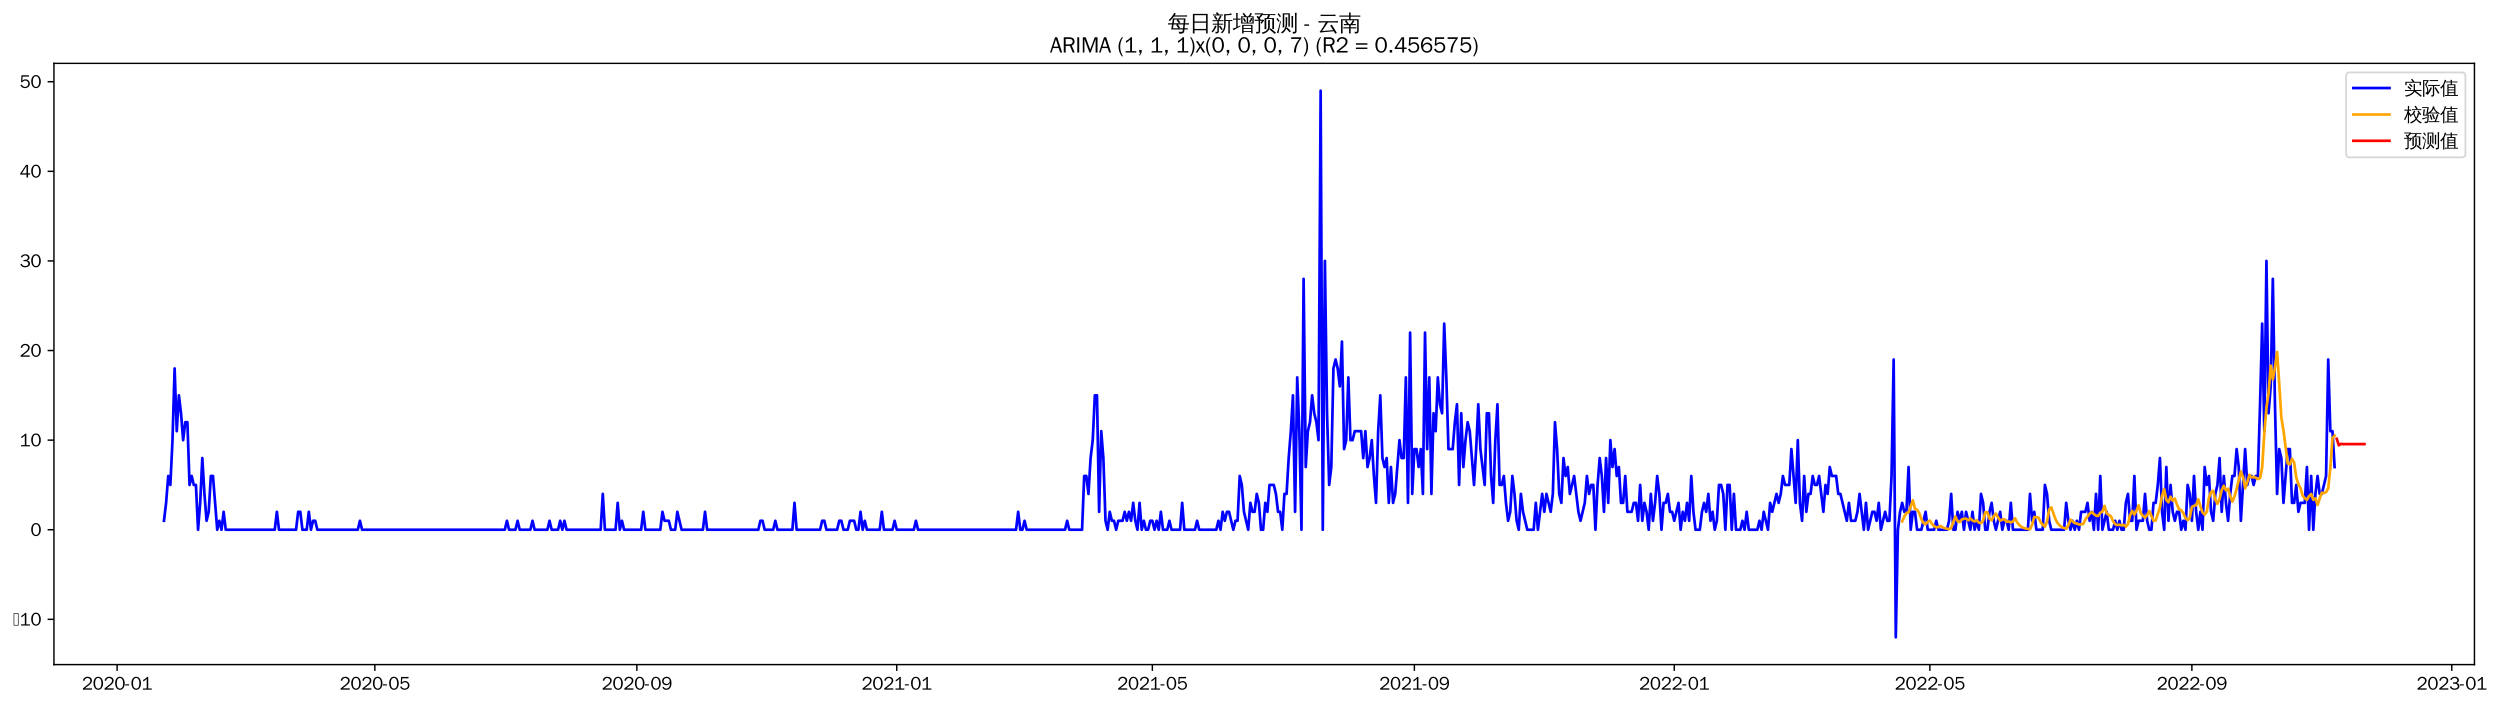 <?xml version="1.0" encoding="utf-8" standalone="no"?>
<!DOCTYPE svg PUBLIC "-//W3C//DTD SVG 1.1//EN"
  "http://www.w3.org/Graphics/SVG/1.1/DTD/svg11.dtd">
<svg xmlns:xlink="http://www.w3.org/1999/xlink" width="1383.185pt" height="390.418pt" viewBox="0 0 1383.185 390.418" xmlns="http://www.w3.org/2000/svg" version="1.1">
 <defs>
  <style type="text/css">*{stroke-linejoin: round; stroke-linecap: butt}</style>
 </defs>
 <g id="figure_1">
  <g id="patch_1">
   <path d="M 0 390.418 
L 1383.185 390.418 
L 1383.185 -0 
L 0 -0 
z
" style="fill: #ffffff"/>
  </g>
  <g id="axes_1">
   <g id="patch_2">
    <path d="M 29.847 367.701 
L 1369.047 367.701 
L 1369.047 35.061 
L 29.847 35.061 
z
" style="fill: #ffffff"/>
   </g>
   <g id="matplotlib.axis_1">
    <g id="xtick_1">
     <g id="line2d_1">
      <defs>
       <path id="m10b91135f5" d="M 0 0 
L 0 3.5 
" style="stroke: #000000; stroke-width: 0.8"/>
      </defs>
      <g>
       <use xlink:href="#m10b91135f5" x="64.791" y="367.701" style="stroke: #000000; stroke-width: 0.8"/>
      </g>
     </g>
     <g id="text_1">
      <!-- 2020-01 -->
      <g transform="translate(45.301 381.557)scale(0.1 -0.1)">
       <defs>
        <path id="WenQuanYiZenHei-32" d="M 3488 0 
L 369 0 
L 369 456 
L 2150 1850 
Q 2931 2463 2931 3144 
Q 2931 3619 2488 3863 
Q 2231 4013 1931 4013 
Q 1425 4013 1113 3619 
Q 894 3356 881 3013 
L 369 3169 
Q 531 3981 1213 4300 
Q 1544 4456 1950 4456 
Q 2631 4456 3088 4044 
L 3225 3888 
L 3350 3706 
Q 3481 3444 3481 3144 
Q 3481 2313 2519 1569 
L 1069 456 
L 3488 456 
L 3488 0 
z
" transform="scale(0.016)"/>
        <path id="WenQuanYiZenHei-30" d="M 3581 2175 
Q 3581 1288 3169 638 
Q 2713 -63 1938 -63 
Q 1025 -63 563 831 
Q 256 1425 256 2188 
Q 256 3188 700 3819 
Q 1138 4456 1888 4456 
Q 2863 4456 3306 3500 
Q 3581 2925 3581 2175 
z
M 3019 2100 
Q 3019 3356 2500 3806 
L 2350 3919 
Q 2144 4031 1888 4031 
Q 1100 4031 888 2956 
Q 819 2625 819 2225 
Q 819 1013 1338 569 
Q 1588 356 1938 356 
Q 2675 356 2925 1294 
Q 3019 1663 3019 2100 
z
" transform="scale(0.016)"/>
        <path id="WenQuanYiZenHei-2d" d="M 1363 1444 
L 0 1444 
L 0 1844 
L 1363 1844 
L 1363 1444 
z
" transform="scale(0.016)"/>
        <path id="WenQuanYiZenHei-31" d="M 3556 0 
L 488 0 
L 488 406 
L 1800 406 
L 1800 3725 
Q 1231 3125 588 2788 
L 588 3338 
Q 1456 3781 1931 4388 
L 2331 4388 
L 2331 406 
L 3556 406 
L 3556 0 
z
" transform="scale(0.016)"/>
       </defs>
       <use xlink:href="#WenQuanYiZenHei-32"/>
       <use xlink:href="#WenQuanYiZenHei-30" x="59.961"/>
       <use xlink:href="#WenQuanYiZenHei-32" x="119.922"/>
       <use xlink:href="#WenQuanYiZenHei-30" x="179.883"/>
       <use xlink:href="#WenQuanYiZenHei-2d" x="239.844"/>
       <use xlink:href="#WenQuanYiZenHei-30" x="269.824"/>
       <use xlink:href="#WenQuanYiZenHei-31" x="329.785"/>
      </g>
     </g>
    </g>
    <g id="xtick_2">
     <g id="line2d_2">
      <g>
       <use xlink:href="#m10b91135f5" x="207.397" y="367.701" style="stroke: #000000; stroke-width: 0.8"/>
      </g>
     </g>
     <g id="text_2">
      <!-- 2020-05 -->
      <g transform="translate(187.907 381.557)scale(0.1 -0.1)">
       <defs>
        <path id="WenQuanYiZenHei-35" d="M 3531 1488 
Q 3531 688 2913 250 
Q 2456 -63 1844 -63 
Q 1175 -63 706 350 
Q 413 613 306 975 
L 781 1131 
Q 1000 538 1569 406 
Q 1706 369 1856 369 
Q 2550 369 2850 869 
Q 3000 1131 3000 1494 
Q 3000 2056 2581 2356 
Q 2319 2538 1969 2538 
Q 1400 2538 1031 2075 
Q 981 2013 938 1938 
L 500 2031 
L 644 4388 
L 3244 4388 
L 3200 3919 
L 1044 3919 
L 950 2500 
Q 1431 2975 2006 2975 
Q 2713 2975 3163 2475 
Q 3531 2063 3531 1488 
z
" transform="scale(0.016)"/>
       </defs>
       <use xlink:href="#WenQuanYiZenHei-32"/>
       <use xlink:href="#WenQuanYiZenHei-30" x="59.961"/>
       <use xlink:href="#WenQuanYiZenHei-32" x="119.922"/>
       <use xlink:href="#WenQuanYiZenHei-30" x="179.883"/>
       <use xlink:href="#WenQuanYiZenHei-2d" x="239.844"/>
       <use xlink:href="#WenQuanYiZenHei-30" x="269.824"/>
       <use xlink:href="#WenQuanYiZenHei-35" x="329.785"/>
      </g>
     </g>
    </g>
    <g id="xtick_3">
     <g id="line2d_3">
      <g>
       <use xlink:href="#m10b91135f5" x="352.36" y="367.701" style="stroke: #000000; stroke-width: 0.8"/>
      </g>
     </g>
     <g id="text_3">
      <!-- 2020-09 -->
      <g transform="translate(332.871 381.557)scale(0.1 -0.1)">
       <defs>
        <path id="WenQuanYiZenHei-39" d="M 3544 2300 
Q 3544 1163 3019 513 
Q 2563 -63 1775 -63 
Q 956 -63 563 488 
Q 463 631 394 813 
L 838 975 
Q 1025 494 1550 388 
Q 1656 369 1775 369 
Q 2594 369 2900 1325 
Q 3044 1769 3038 2313 
L 3025 2313 
Q 2675 1638 1944 1544 
Q 1844 1531 1744 1531 
Q 1050 1531 625 2031 
Q 294 2419 294 2963 
Q 294 3656 813 4094 
Q 1238 4456 1819 4456 
Q 2988 4456 3381 3363 
Q 3544 2900 3544 2300 
z
M 2925 2994 
Q 2925 3563 2469 3844 
Q 2206 4006 1863 4006 
Q 1275 4006 988 3563 
Q 844 3344 825 3056 
Q 819 3006 819 2956 
Q 819 2413 1269 2131 
Q 1538 1963 1875 1963 
Q 2363 1963 2681 2350 
Q 2925 2638 2925 2994 
z
" transform="scale(0.016)"/>
       </defs>
       <use xlink:href="#WenQuanYiZenHei-32"/>
       <use xlink:href="#WenQuanYiZenHei-30" x="59.961"/>
       <use xlink:href="#WenQuanYiZenHei-32" x="119.922"/>
       <use xlink:href="#WenQuanYiZenHei-30" x="179.883"/>
       <use xlink:href="#WenQuanYiZenHei-2d" x="239.844"/>
       <use xlink:href="#WenQuanYiZenHei-30" x="269.824"/>
       <use xlink:href="#WenQuanYiZenHei-39" x="329.785"/>
      </g>
     </g>
    </g>
    <g id="xtick_4">
     <g id="line2d_4">
      <g>
       <use xlink:href="#m10b91135f5" x="496.145" y="367.701" style="stroke: #000000; stroke-width: 0.8"/>
      </g>
     </g>
     <g id="text_4">
      <!-- 2021-01 -->
      <g transform="translate(476.655 381.557)scale(0.1 -0.1)">
       <use xlink:href="#WenQuanYiZenHei-32"/>
       <use xlink:href="#WenQuanYiZenHei-30" x="59.961"/>
       <use xlink:href="#WenQuanYiZenHei-32" x="119.922"/>
       <use xlink:href="#WenQuanYiZenHei-31" x="179.883"/>
       <use xlink:href="#WenQuanYiZenHei-2d" x="239.844"/>
       <use xlink:href="#WenQuanYiZenHei-30" x="269.824"/>
       <use xlink:href="#WenQuanYiZenHei-31" x="329.785"/>
      </g>
     </g>
    </g>
    <g id="xtick_5">
     <g id="line2d_5">
      <g>
       <use xlink:href="#m10b91135f5" x="637.572" y="367.701" style="stroke: #000000; stroke-width: 0.8"/>
      </g>
     </g>
     <g id="text_5">
      <!-- 2021-05 -->
      <g transform="translate(618.083 381.557)scale(0.1 -0.1)">
       <use xlink:href="#WenQuanYiZenHei-32"/>
       <use xlink:href="#WenQuanYiZenHei-30" x="59.961"/>
       <use xlink:href="#WenQuanYiZenHei-32" x="119.922"/>
       <use xlink:href="#WenQuanYiZenHei-31" x="179.883"/>
       <use xlink:href="#WenQuanYiZenHei-2d" x="239.844"/>
       <use xlink:href="#WenQuanYiZenHei-30" x="269.824"/>
       <use xlink:href="#WenQuanYiZenHei-35" x="329.785"/>
      </g>
     </g>
    </g>
    <g id="xtick_6">
     <g id="line2d_6">
      <g>
       <use xlink:href="#m10b91135f5" x="782.535" y="367.701" style="stroke: #000000; stroke-width: 0.8"/>
      </g>
     </g>
     <g id="text_6">
      <!-- 2021-09 -->
      <g transform="translate(763.046 381.557)scale(0.1 -0.1)">
       <use xlink:href="#WenQuanYiZenHei-32"/>
       <use xlink:href="#WenQuanYiZenHei-30" x="59.961"/>
       <use xlink:href="#WenQuanYiZenHei-32" x="119.922"/>
       <use xlink:href="#WenQuanYiZenHei-31" x="179.883"/>
       <use xlink:href="#WenQuanYiZenHei-2d" x="239.844"/>
       <use xlink:href="#WenQuanYiZenHei-30" x="269.824"/>
       <use xlink:href="#WenQuanYiZenHei-39" x="329.785"/>
      </g>
     </g>
    </g>
    <g id="xtick_7">
     <g id="line2d_7">
      <g>
       <use xlink:href="#m10b91135f5" x="926.32" y="367.701" style="stroke: #000000; stroke-width: 0.8"/>
      </g>
     </g>
     <g id="text_7">
      <!-- 2022-01 -->
      <g transform="translate(906.83 381.557)scale(0.1 -0.1)">
       <use xlink:href="#WenQuanYiZenHei-32"/>
       <use xlink:href="#WenQuanYiZenHei-30" x="59.961"/>
       <use xlink:href="#WenQuanYiZenHei-32" x="119.922"/>
       <use xlink:href="#WenQuanYiZenHei-32" x="179.883"/>
       <use xlink:href="#WenQuanYiZenHei-2d" x="239.844"/>
       <use xlink:href="#WenQuanYiZenHei-30" x="269.824"/>
       <use xlink:href="#WenQuanYiZenHei-31" x="329.785"/>
      </g>
     </g>
    </g>
    <g id="xtick_8">
     <g id="line2d_8">
      <g>
       <use xlink:href="#m10b91135f5" x="1067.747" y="367.701" style="stroke: #000000; stroke-width: 0.8"/>
      </g>
     </g>
     <g id="text_8">
      <!-- 2022-05 -->
      <g transform="translate(1048.258 381.557)scale(0.1 -0.1)">
       <use xlink:href="#WenQuanYiZenHei-32"/>
       <use xlink:href="#WenQuanYiZenHei-30" x="59.961"/>
       <use xlink:href="#WenQuanYiZenHei-32" x="119.922"/>
       <use xlink:href="#WenQuanYiZenHei-32" x="179.883"/>
       <use xlink:href="#WenQuanYiZenHei-2d" x="239.844"/>
       <use xlink:href="#WenQuanYiZenHei-30" x="269.824"/>
       <use xlink:href="#WenQuanYiZenHei-35" x="329.785"/>
      </g>
     </g>
    </g>
    <g id="xtick_9">
     <g id="line2d_9">
      <g>
       <use xlink:href="#m10b91135f5" x="1212.711" y="367.701" style="stroke: #000000; stroke-width: 0.8"/>
      </g>
     </g>
     <g id="text_9">
      <!-- 2022-09 -->
      <g transform="translate(1193.221 381.557)scale(0.1 -0.1)">
       <use xlink:href="#WenQuanYiZenHei-32"/>
       <use xlink:href="#WenQuanYiZenHei-30" x="59.961"/>
       <use xlink:href="#WenQuanYiZenHei-32" x="119.922"/>
       <use xlink:href="#WenQuanYiZenHei-32" x="179.883"/>
       <use xlink:href="#WenQuanYiZenHei-2d" x="239.844"/>
       <use xlink:href="#WenQuanYiZenHei-30" x="269.824"/>
       <use xlink:href="#WenQuanYiZenHei-39" x="329.785"/>
      </g>
     </g>
    </g>
    <g id="xtick_10">
     <g id="line2d_10">
      <g>
       <use xlink:href="#m10b91135f5" x="1356.495" y="367.701" style="stroke: #000000; stroke-width: 0.8"/>
      </g>
     </g>
     <g id="text_10">
      <!-- 2023-01 -->
      <g transform="translate(1337.005 381.557)scale(0.1 -0.1)">
       <defs>
        <path id="WenQuanYiZenHei-33" d="M 3588 1231 
Q 3588 494 2875 144 
Q 2450 -63 1925 -63 
Q 1044 -63 556 488 
Q 356 706 256 1000 
L 769 1169 
Q 994 375 1913 375 
Q 2631 375 2900 788 
Q 3019 975 3019 1231 
Q 3019 1638 2638 1881 
Q 2325 2081 1613 2069 
L 1338 2069 
L 1338 2494 
Q 1969 2494 2094 2506 
Q 2325 2544 2463 2613 
Q 2763 2756 2844 3100 
Q 2863 3169 2863 3244 
Q 2863 3744 2381 3944 
L 2163 4006 
Q 2056 4025 1931 4025 
Q 1388 4025 1075 3631 
Q 969 3488 906 3313 
L 419 3456 
Q 675 4150 1400 4369 
Q 1669 4456 1975 4456 
Q 2694 4456 3106 4050 
Q 3419 3744 3419 3275 
Q 3419 2813 3025 2513 
Q 2825 2356 2575 2319 
L 2575 2306 
Q 3181 2213 3450 1769 
Q 3588 1525 3588 1231 
z
" transform="scale(0.016)"/>
       </defs>
       <use xlink:href="#WenQuanYiZenHei-32"/>
       <use xlink:href="#WenQuanYiZenHei-30" x="59.961"/>
       <use xlink:href="#WenQuanYiZenHei-32" x="119.922"/>
       <use xlink:href="#WenQuanYiZenHei-33" x="179.883"/>
       <use xlink:href="#WenQuanYiZenHei-2d" x="239.844"/>
       <use xlink:href="#WenQuanYiZenHei-30" x="269.824"/>
       <use xlink:href="#WenQuanYiZenHei-31" x="329.785"/>
      </g>
     </g>
    </g>
   </g>
   <g id="matplotlib.axis_2">
    <g id="ytick_1">
     <g id="line2d_11">
      <defs>
       <path id="m397a8a6b66" d="M 0 0 
L -3.5 0 
" style="stroke: #000000; stroke-width: 0.8"/>
      </defs>
      <g>
       <use xlink:href="#m397a8a6b66" x="29.847" y="342.666" style="stroke: #000000; stroke-width: 0.8"/>
      </g>
     </g>
     <g id="text_11">
      <!-- −10 -->
      <g transform="translate(7.2 346.094)scale(0.1 -0.1)">
       <defs>
        <path id="WenQuanYiZenHei-2212" d="M 213 0 
L 213 4263 
L 1913 4263 
L 1913 0 
L 213 0 
z
M 425 213 
L 1700 213 
L 1700 4050 
L 425 4050 
L 425 213 
z
" transform="scale(0.016)"/>
       </defs>
       <use xlink:href="#WenQuanYiZenHei-2212"/>
       <use xlink:href="#WenQuanYiZenHei-31" x="36.523"/>
       <use xlink:href="#WenQuanYiZenHei-30" x="96.484"/>
      </g>
     </g>
    </g>
    <g id="ytick_2">
     <g id="line2d_12">
      <g>
       <use xlink:href="#m397a8a6b66" x="29.847" y="293.092" style="stroke: #000000; stroke-width: 0.8"/>
      </g>
     </g>
     <g id="text_12">
      <!-- 0 -->
      <g transform="translate(16.85 296.521)scale(0.1 -0.1)">
       <use xlink:href="#WenQuanYiZenHei-30"/>
      </g>
     </g>
    </g>
    <g id="ytick_3">
     <g id="line2d_13">
      <g>
       <use xlink:href="#m397a8a6b66" x="29.847" y="243.519" style="stroke: #000000; stroke-width: 0.8"/>
      </g>
     </g>
     <g id="text_13">
      <!-- 10 -->
      <g transform="translate(10.853 246.947)scale(0.1 -0.1)">
       <use xlink:href="#WenQuanYiZenHei-31"/>
       <use xlink:href="#WenQuanYiZenHei-30" x="59.961"/>
      </g>
     </g>
    </g>
    <g id="ytick_4">
     <g id="line2d_14">
      <g>
       <use xlink:href="#m397a8a6b66" x="29.847" y="193.945" style="stroke: #000000; stroke-width: 0.8"/>
      </g>
     </g>
     <g id="text_14">
      <!-- 20 -->
      <g transform="translate(10.853 197.373)scale(0.1 -0.1)">
       <use xlink:href="#WenQuanYiZenHei-32"/>
       <use xlink:href="#WenQuanYiZenHei-30" x="59.961"/>
      </g>
     </g>
    </g>
    <g id="ytick_5">
     <g id="line2d_15">
      <g>
       <use xlink:href="#m397a8a6b66" x="29.847" y="144.371" style="stroke: #000000; stroke-width: 0.8"/>
      </g>
     </g>
     <g id="text_15">
      <!-- 30 -->
      <g transform="translate(10.853 147.799)scale(0.1 -0.1)">
       <use xlink:href="#WenQuanYiZenHei-33"/>
       <use xlink:href="#WenQuanYiZenHei-30" x="59.961"/>
      </g>
     </g>
    </g>
    <g id="ytick_6">
     <g id="line2d_16">
      <g>
       <use xlink:href="#m397a8a6b66" x="29.847" y="94.797" style="stroke: #000000; stroke-width: 0.8"/>
      </g>
     </g>
     <g id="text_16">
      <!-- 40 -->
      <g transform="translate(10.853 98.226)scale(0.1 -0.1)">
       <defs>
        <path id="WenQuanYiZenHei-34" d="M 3631 1025 
L 2913 1025 
L 2913 0 
L 2381 0 
L 2381 1025 
L 219 1025 
L 219 1388 
L 2225 4388 
L 2913 4388 
L 2913 1444 
L 3631 1444 
L 3631 1025 
z
M 2381 1444 
L 2381 3963 
L 788 1444 
L 2381 1444 
z
" transform="scale(0.016)"/>
       </defs>
       <use xlink:href="#WenQuanYiZenHei-34"/>
       <use xlink:href="#WenQuanYiZenHei-30" x="59.961"/>
      </g>
     </g>
    </g>
    <g id="ytick_7">
     <g id="line2d_17">
      <g>
       <use xlink:href="#m397a8a6b66" x="29.847" y="45.224" style="stroke: #000000; stroke-width: 0.8"/>
      </g>
     </g>
     <g id="text_17">
      <!-- 50 -->
      <g transform="translate(10.853 48.652)scale(0.1 -0.1)">
       <use xlink:href="#WenQuanYiZenHei-35"/>
       <use xlink:href="#WenQuanYiZenHei-30" x="59.961"/>
      </g>
     </g>
    </g>
   </g>
   <g id="line2d_18">
    <path d="M 90.72 288.135 
L 91.898 278.22 
L 93.077 263.348 
L 94.255 268.306 
L 95.434 243.519 
L 96.612 203.86 
L 97.791 238.561 
L 98.97 218.732 
L 100.148 228.647 
L 101.327 243.519 
L 102.505 233.604 
L 103.684 233.604 
L 104.862 268.306 
L 106.041 263.348 
L 107.219 268.306 
L 108.398 268.306 
L 109.577 293.092 
L 110.755 278.22 
L 111.934 253.433 
L 113.112 273.263 
L 114.291 288.135 
L 115.469 283.178 
L 116.648 263.348 
L 117.827 263.348 
L 120.184 293.092 
L 121.362 288.135 
L 122.541 293.092 
L 123.719 283.178 
L 124.898 293.092 
L 152.005 293.092 
L 153.183 283.178 
L 154.362 293.092 
L 163.79 293.092 
L 164.969 283.178 
L 166.148 283.178 
L 167.326 293.092 
L 169.683 293.092 
L 170.862 283.178 
L 172.04 293.092 
L 173.219 288.135 
L 174.398 288.135 
L 175.576 293.092 
L 197.969 293.092 
L 199.147 288.135 
L 200.326 293.092 
L 279.29 293.092 
L 280.468 288.135 
L 281.647 293.092 
L 285.182 293.092 
L 286.361 288.135 
L 287.539 293.092 
L 293.432 293.092 
L 294.611 288.135 
L 295.789 293.092 
L 302.861 293.092 
L 304.039 288.135 
L 305.218 293.092 
L 308.754 293.092 
L 309.932 288.135 
L 311.111 293.092 
L 312.289 288.135 
L 313.468 293.092 
L 332.325 293.092 
L 333.503 273.263 
L 334.682 293.092 
L 340.575 293.092 
L 341.753 278.22 
L 342.932 293.092 
L 344.11 288.135 
L 345.289 293.092 
L 354.717 293.092 
L 355.896 283.178 
L 357.075 293.092 
L 365.325 293.092 
L 366.503 283.178 
L 367.682 288.135 
L 370.039 288.135 
L 371.217 293.092 
L 373.574 293.092 
L 374.753 283.178 
L 377.11 293.092 
L 388.896 293.092 
L 390.074 283.178 
L 391.253 293.092 
L 419.538 293.092 
L 420.717 288.135 
L 421.896 288.135 
L 423.074 293.092 
L 427.788 293.092 
L 428.967 288.135 
L 430.145 293.092 
L 438.395 293.092 
L 439.574 278.22 
L 440.753 293.092 
L 453.717 293.092 
L 454.895 288.135 
L 456.074 288.135 
L 457.252 293.092 
L 463.145 293.092 
L 464.324 288.135 
L 465.502 288.135 
L 466.681 293.092 
L 469.038 293.092 
L 470.217 288.135 
L 472.574 288.135 
L 473.752 293.092 
L 474.931 293.092 
L 476.109 283.178 
L 477.288 293.092 
L 478.466 288.135 
L 479.645 293.092 
L 486.716 293.092 
L 487.895 283.178 
L 489.074 293.092 
L 493.788 293.092 
L 494.966 288.135 
L 496.145 293.092 
L 505.573 293.092 
L 506.752 288.135 
L 507.931 293.092 
L 562.144 293.092 
L 563.323 283.178 
L 564.502 293.092 
L 565.68 293.092 
L 566.859 288.135 
L 568.037 293.092 
L 589.251 293.092 
L 590.43 288.135 
L 591.608 293.092 
L 598.68 293.092 
L 599.858 263.348 
L 601.037 263.348 
L 602.216 273.263 
L 603.394 253.433 
L 604.573 243.519 
L 605.751 218.732 
L 606.93 218.732 
L 608.108 283.178 
L 609.287 238.561 
L 610.465 253.433 
L 611.644 288.135 
L 612.823 293.092 
L 614.001 283.178 
L 615.18 288.135 
L 616.358 288.135 
L 617.537 293.092 
L 618.715 288.135 
L 621.073 288.135 
L 622.251 283.178 
L 623.43 288.135 
L 624.608 283.178 
L 625.787 288.135 
L 626.965 278.22 
L 628.144 288.135 
L 629.322 293.092 
L 630.501 278.22 
L 631.68 293.092 
L 632.858 288.135 
L 634.037 293.092 
L 635.215 293.092 
L 636.394 288.135 
L 637.572 288.135 
L 638.751 293.092 
L 639.929 288.135 
L 641.108 293.092 
L 642.287 283.178 
L 643.465 293.092 
L 645.822 293.092 
L 647.001 288.135 
L 648.179 293.092 
L 652.894 293.092 
L 654.072 278.22 
L 655.251 293.092 
L 661.144 293.092 
L 662.322 288.135 
L 663.501 293.092 
L 672.929 293.092 
L 674.108 288.135 
L 675.286 293.092 
L 676.465 283.178 
L 677.643 288.135 
L 678.822 283.178 
L 680.001 283.178 
L 682.358 293.092 
L 683.536 288.135 
L 684.715 288.135 
L 685.893 263.348 
L 687.072 268.306 
L 688.251 283.178 
L 690.608 293.092 
L 691.786 278.22 
L 692.965 283.178 
L 694.143 283.178 
L 695.322 273.263 
L 696.5 278.22 
L 697.679 293.092 
L 698.858 293.092 
L 700.036 278.22 
L 701.215 283.178 
L 702.393 268.306 
L 704.75 268.306 
L 705.929 273.263 
L 707.108 283.178 
L 708.286 283.178 
L 709.465 293.092 
L 710.643 273.263 
L 711.822 273.263 
L 713 253.433 
L 714.179 238.561 
L 715.357 218.732 
L 716.536 283.178 
L 717.715 208.817 
L 718.893 238.561 
L 720.072 293.092 
L 721.25 154.286 
L 722.429 258.391 
L 723.607 238.561 
L 724.786 233.604 
L 725.965 218.732 
L 727.143 228.647 
L 728.322 233.604 
L 729.5 243.519 
L 730.679 50.181 
L 731.857 293.092 
L 733.036 144.371 
L 734.214 228.647 
L 735.393 268.306 
L 736.572 258.391 
L 737.75 203.86 
L 738.929 198.902 
L 740.107 203.86 
L 741.286 213.774 
L 742.464 188.988 
L 743.643 248.476 
L 744.822 243.519 
L 746 208.817 
L 747.179 243.519 
L 748.357 243.519 
L 749.536 238.561 
L 753.071 238.561 
L 754.25 253.433 
L 755.429 238.561 
L 756.607 258.391 
L 757.786 253.433 
L 758.964 243.519 
L 760.143 263.348 
L 761.321 278.22 
L 762.5 238.561 
L 763.679 218.732 
L 764.857 253.433 
L 766.036 258.391 
L 767.214 253.433 
L 768.393 278.22 
L 769.571 258.391 
L 770.75 278.22 
L 771.928 273.263 
L 774.286 243.519 
L 775.464 253.433 
L 776.643 253.433 
L 777.821 208.817 
L 779 278.22 
L 780.178 184.03 
L 781.357 273.263 
L 782.535 248.476 
L 783.714 248.476 
L 784.893 258.391 
L 786.071 248.476 
L 787.25 273.263 
L 788.428 184.03 
L 789.607 248.476 
L 790.785 208.817 
L 791.964 273.263 
L 793.143 228.647 
L 794.321 238.561 
L 795.5 208.817 
L 796.678 223.689 
L 797.857 228.647 
L 799.035 179.073 
L 800.214 208.817 
L 801.392 248.476 
L 803.75 248.476 
L 804.928 233.604 
L 806.107 223.689 
L 807.285 268.306 
L 808.464 228.647 
L 809.642 258.391 
L 810.821 243.519 
L 812 233.604 
L 813.178 238.561 
L 815.535 268.306 
L 816.714 248.476 
L 817.892 223.689 
L 819.071 248.476 
L 821.428 268.306 
L 822.607 228.647 
L 823.785 228.647 
L 824.964 263.348 
L 826.142 278.22 
L 827.321 243.519 
L 828.499 223.689 
L 829.678 268.306 
L 830.857 268.306 
L 832.035 263.348 
L 833.214 278.22 
L 834.392 288.135 
L 835.571 283.178 
L 836.749 263.348 
L 837.928 273.263 
L 839.106 288.135 
L 840.285 293.092 
L 841.464 273.263 
L 842.642 283.178 
L 844.999 293.092 
L 848.535 293.092 
L 849.714 278.22 
L 850.892 293.092 
L 853.249 273.263 
L 854.428 283.178 
L 855.606 273.263 
L 857.963 283.178 
L 859.142 273.263 
L 860.321 233.604 
L 861.499 248.476 
L 862.678 273.263 
L 863.856 278.22 
L 865.035 253.433 
L 866.213 263.348 
L 867.392 258.391 
L 868.571 273.263 
L 870.928 263.348 
L 873.285 283.178 
L 874.463 288.135 
L 876.82 278.22 
L 877.999 263.348 
L 879.178 273.263 
L 880.356 268.306 
L 881.535 268.306 
L 882.713 293.092 
L 883.892 268.306 
L 885.07 253.433 
L 886.249 263.348 
L 887.428 283.178 
L 888.606 253.433 
L 889.785 278.22 
L 890.963 243.519 
L 892.142 258.391 
L 893.32 248.476 
L 894.499 263.348 
L 895.677 258.391 
L 896.856 278.22 
L 898.035 278.22 
L 899.213 263.348 
L 900.392 283.178 
L 902.749 283.178 
L 903.927 278.22 
L 905.106 278.22 
L 906.285 288.135 
L 907.463 268.306 
L 908.642 288.135 
L 909.82 278.22 
L 910.999 283.178 
L 912.177 293.092 
L 913.356 273.263 
L 914.534 288.135 
L 915.713 278.22 
L 916.892 263.348 
L 918.07 273.263 
L 919.249 293.092 
L 920.427 278.22 
L 921.606 278.22 
L 922.784 273.263 
L 923.963 283.178 
L 925.141 283.178 
L 926.32 288.135 
L 928.677 278.22 
L 929.856 293.092 
L 931.034 283.178 
L 932.213 288.135 
L 933.391 278.22 
L 934.57 288.135 
L 935.749 263.348 
L 936.927 283.178 
L 938.106 293.092 
L 940.463 293.092 
L 941.641 283.178 
L 942.82 278.22 
L 943.998 283.178 
L 945.177 273.263 
L 946.356 288.135 
L 947.534 283.178 
L 948.713 293.092 
L 949.891 288.135 
L 951.07 268.306 
L 952.248 268.306 
L 953.427 273.263 
L 954.606 293.092 
L 955.784 268.306 
L 956.963 268.306 
L 958.141 293.092 
L 959.32 273.263 
L 960.498 293.092 
L 962.855 293.092 
L 964.034 288.135 
L 965.213 293.092 
L 966.391 283.178 
L 967.57 293.092 
L 972.284 293.092 
L 973.463 288.135 
L 974.641 293.092 
L 975.82 283.178 
L 978.177 293.092 
L 979.355 278.22 
L 980.534 283.178 
L 982.891 273.263 
L 984.07 278.22 
L 985.248 273.263 
L 986.427 263.348 
L 987.605 268.306 
L 989.962 268.306 
L 991.141 248.476 
L 993.498 278.22 
L 994.677 243.519 
L 995.855 278.22 
L 997.034 288.135 
L 998.212 263.348 
L 999.391 283.178 
L 1000.569 273.263 
L 1001.748 273.263 
L 1002.927 263.348 
L 1004.105 268.306 
L 1005.284 268.306 
L 1006.462 263.348 
L 1008.819 283.178 
L 1009.998 268.306 
L 1011.177 273.263 
L 1012.355 258.391 
L 1013.534 263.348 
L 1015.891 263.348 
L 1017.069 273.263 
L 1018.248 273.263 
L 1021.784 288.135 
L 1022.962 278.22 
L 1024.141 288.135 
L 1026.498 288.135 
L 1027.676 283.178 
L 1028.855 273.263 
L 1031.212 293.092 
L 1032.391 278.22 
L 1033.569 293.092 
L 1035.926 283.178 
L 1037.105 283.178 
L 1038.283 288.135 
L 1039.462 278.22 
L 1040.641 293.092 
L 1042.998 283.178 
L 1044.176 288.135 
L 1045.355 288.135 
L 1046.533 263.348 
L 1047.712 198.902 
L 1048.891 352.581 
L 1050.069 293.092 
L 1051.248 283.178 
L 1052.426 278.22 
L 1053.605 283.178 
L 1054.783 283.178 
L 1055.962 258.391 
L 1057.14 293.092 
L 1058.319 283.178 
L 1059.498 283.178 
L 1060.676 293.092 
L 1063.033 293.092 
L 1065.39 283.178 
L 1066.569 293.092 
L 1070.105 293.092 
L 1071.283 288.135 
L 1072.462 293.092 
L 1077.176 293.092 
L 1078.355 288.135 
L 1079.533 273.263 
L 1080.712 293.092 
L 1081.89 293.092 
L 1083.069 283.178 
L 1084.247 288.135 
L 1085.426 283.178 
L 1086.604 293.092 
L 1087.783 283.178 
L 1090.14 293.092 
L 1091.319 283.178 
L 1092.497 293.092 
L 1093.676 288.135 
L 1094.854 293.092 
L 1096.033 273.263 
L 1097.212 278.22 
L 1098.39 293.092 
L 1099.569 293.092 
L 1100.747 283.178 
L 1101.926 278.22 
L 1103.104 288.135 
L 1104.283 293.092 
L 1106.64 283.178 
L 1107.819 293.092 
L 1108.997 288.135 
L 1110.176 288.135 
L 1111.354 293.092 
L 1112.533 278.22 
L 1113.711 293.092 
L 1121.961 293.092 
L 1123.14 273.263 
L 1124.318 288.135 
L 1125.497 283.178 
L 1126.676 293.092 
L 1130.211 293.092 
L 1131.39 268.306 
L 1132.568 273.263 
L 1133.747 288.135 
L 1134.926 293.092 
L 1141.997 293.092 
L 1143.175 278.22 
L 1144.354 288.135 
L 1145.533 293.092 
L 1146.711 288.135 
L 1147.89 293.092 
L 1149.068 288.135 
L 1150.247 293.092 
L 1151.425 283.178 
L 1153.783 283.178 
L 1154.961 278.22 
L 1156.14 288.135 
L 1157.318 283.178 
L 1158.497 293.092 
L 1159.675 273.263 
L 1160.854 293.092 
L 1162.032 263.348 
L 1163.211 293.092 
L 1165.568 283.178 
L 1166.747 293.092 
L 1169.104 293.092 
L 1170.282 288.135 
L 1171.461 293.092 
L 1172.64 288.135 
L 1173.818 293.092 
L 1174.997 293.092 
L 1176.175 278.22 
L 1177.354 273.263 
L 1178.532 288.135 
L 1179.711 288.135 
L 1180.889 263.348 
L 1182.068 293.092 
L 1183.247 288.135 
L 1185.604 288.135 
L 1186.782 273.263 
L 1187.961 288.135 
L 1189.139 293.092 
L 1190.318 293.092 
L 1191.497 278.22 
L 1192.675 278.22 
L 1193.854 268.306 
L 1195.032 253.433 
L 1196.211 283.178 
L 1197.389 293.092 
L 1198.568 258.391 
L 1199.746 288.135 
L 1200.925 268.306 
L 1202.104 283.178 
L 1203.282 288.135 
L 1204.461 283.178 
L 1205.639 283.178 
L 1206.818 293.092 
L 1207.996 288.135 
L 1209.175 293.092 
L 1210.354 268.306 
L 1211.532 273.263 
L 1212.711 288.135 
L 1213.889 263.348 
L 1215.068 283.178 
L 1216.246 293.092 
L 1217.425 283.178 
L 1218.603 293.092 
L 1219.782 258.391 
L 1220.961 268.306 
L 1222.139 263.348 
L 1223.318 283.178 
L 1224.496 288.135 
L 1225.675 273.263 
L 1226.853 268.306 
L 1228.032 253.433 
L 1229.21 283.178 
L 1230.389 263.348 
L 1231.568 278.22 
L 1232.746 288.135 
L 1233.925 273.263 
L 1235.103 263.348 
L 1236.282 263.348 
L 1237.46 248.476 
L 1238.639 258.391 
L 1239.818 288.135 
L 1242.175 248.476 
L 1243.353 268.306 
L 1244.532 263.348 
L 1245.71 263.348 
L 1246.889 268.306 
L 1248.067 263.348 
L 1249.246 263.348 
L 1250.425 223.689 
L 1251.603 179.073 
L 1252.782 238.561 
L 1253.96 144.371 
L 1255.139 228.647 
L 1256.317 213.774 
L 1257.496 154.286 
L 1258.675 223.689 
L 1259.853 273.263 
L 1261.032 248.476 
L 1262.21 253.433 
L 1263.389 278.22 
L 1265.746 248.476 
L 1266.924 248.476 
L 1268.103 278.22 
L 1269.282 278.22 
L 1270.46 268.306 
L 1271.639 283.178 
L 1272.817 278.22 
L 1275.174 278.22 
L 1276.353 258.391 
L 1277.532 293.092 
L 1278.71 263.348 
L 1279.889 293.092 
L 1281.067 273.263 
L 1282.246 263.348 
L 1283.424 273.263 
L 1284.603 273.263 
L 1286.96 263.348 
L 1288.139 198.902 
L 1289.317 238.561 
L 1290.496 238.561 
L 1291.674 258.391 
L 1291.674 258.391 
" clip-path="url(#pcdb1007199)" style="fill: none; stroke: #0000ff; stroke-width: 1.5; stroke-linecap: square"/>
   </g>
   <g id="line2d_19">
    <path d="M 1052.426 288.468 
L 1053.605 285.861 
L 1054.783 283.74 
L 1055.962 283.535 
L 1058.319 276.833 
L 1059.498 281.433 
L 1060.676 282.071 
L 1061.855 283.821 
L 1063.033 287.211 
L 1064.212 289.361 
L 1065.39 290.053 
L 1066.569 288.679 
L 1067.747 288.013 
L 1068.926 289.87 
L 1070.105 291.048 
L 1071.283 291.796 
L 1072.462 291.597 
L 1073.64 291.004 
L 1074.819 291.768 
L 1075.997 292.252 
L 1078.355 292.754 
L 1079.533 292.205 
L 1080.712 288.699 
L 1081.89 285.746 
L 1083.069 288.432 
L 1084.247 288.791 
L 1085.426 287.411 
L 1086.604 287.003 
L 1087.783 286.95 
L 1088.962 287.85 
L 1090.14 286.815 
L 1091.319 287.97 
L 1092.497 288.498 
L 1093.676 287.898 
L 1094.854 289.124 
L 1096.033 289.435 
L 1097.212 288.082 
L 1098.39 283.337 
L 1099.569 283.484 
L 1100.747 286.997 
L 1101.926 287.88 
L 1103.104 285.488 
L 1104.283 284.176 
L 1105.461 286.296 
L 1106.64 288.109 
L 1107.819 287.446 
L 1108.997 287.23 
L 1110.176 288.701 
L 1111.354 288.494 
L 1112.533 289.035 
L 1113.711 288.501 
L 1114.89 286.76 
L 1116.069 289.075 
L 1117.247 290.544 
L 1118.426 291.476 
L 1119.604 292.067 
L 1120.783 292.442 
L 1123.14 292.831 
L 1124.318 290.236 
L 1125.497 286.048 
L 1126.676 286.139 
L 1127.854 286.401 
L 1129.033 288.848 
L 1130.211 290.4 
L 1131.39 291.384 
L 1132.568 288.646 
L 1133.747 281.882 
L 1134.926 280.748 
L 1137.283 287.402 
L 1138.461 289.482 
L 1139.64 290.802 
L 1140.818 291.64 
L 1141.997 292.171 
L 1143.175 292.508 
L 1144.354 290.704 
L 1145.533 287.485 
L 1147.89 289.44 
L 1149.068 289.635 
L 1150.247 290.227 
L 1151.425 290.135 
L 1152.604 289.871 
L 1153.783 287.424 
L 1156.14 284.214 
L 1157.318 283.368 
L 1158.497 284.438 
L 1159.675 285.322 
L 1160.854 285.473 
L 1162.032 283.699 
L 1163.211 283.098 
L 1164.39 279.913 
L 1165.568 284.059 
L 1167.925 285.601 
L 1169.104 288.34 
L 1170.282 290.077 
L 1171.461 290.507 
L 1172.64 290.313 
L 1173.818 290.656 
L 1174.997 290.407 
L 1176.175 291.389 
L 1177.354 289.994 
L 1178.532 285.017 
L 1179.711 282.737 
L 1180.889 284.711 
L 1182.068 282.6 
L 1183.247 279.596 
L 1184.425 283.858 
L 1185.604 285.422 
L 1186.782 286.414 
L 1187.961 285.026 
L 1189.139 282.743 
L 1191.497 288.204 
L 1192.675 287.974 
L 1195.032 280.8 
L 1196.211 274.214 
L 1197.389 270.652 
L 1198.568 276.577 
L 1199.746 277.907 
L 1200.925 274.807 
L 1202.104 276.99 
L 1203.282 275.832 
L 1204.461 279.191 
L 1205.639 281.788 
L 1206.818 282.296 
L 1207.996 283.964 
L 1209.175 286.629 
L 1210.354 287.852 
L 1211.532 286.405 
L 1212.711 280.46 
L 1213.889 279.846 
L 1215.068 279.514 
L 1216.246 276.294 
L 1217.425 280.156 
L 1218.603 283.541 
L 1219.782 284.753 
L 1220.961 283.094 
L 1222.139 275.407 
L 1223.318 272.138 
L 1224.496 271.615 
L 1225.675 276.515 
L 1226.853 278.746 
L 1228.032 276.069 
L 1229.21 271.213 
L 1230.389 268.748 
L 1231.568 271.333 
L 1232.746 270.431 
L 1233.925 274.624 
L 1235.103 277.546 
L 1236.282 274.635 
L 1237.46 270.508 
L 1239.818 260.857 
L 1240.996 263.991 
L 1242.175 270.128 
L 1243.353 266.772 
L 1244.532 262.773 
L 1245.71 264.123 
L 1246.889 263.84 
L 1248.067 264.333 
L 1249.246 265.113 
L 1250.425 264.468 
L 1251.603 258.678 
L 1252.782 239.832 
L 1253.96 225.688 
L 1255.139 217.616 
L 1256.317 202.27 
L 1257.496 209.896 
L 1258.675 203.243 
L 1259.853 194.759 
L 1261.032 212.063 
L 1262.21 231.076 
L 1263.389 238.11 
L 1265.746 256.445 
L 1266.924 256.951 
L 1268.103 253.853 
L 1269.282 255.922 
L 1270.46 264.075 
L 1271.639 267.902 
L 1272.817 270.067 
L 1273.996 274.188 
L 1275.174 275.662 
L 1276.353 276.598 
L 1277.532 274.501 
L 1278.71 273.319 
L 1279.889 276.513 
L 1281.067 275.735 
L 1282.246 279.391 
L 1283.424 275.805 
L 1284.603 272.596 
L 1285.781 272.84 
L 1286.96 272.322 
L 1288.139 270.181 
L 1289.317 258.939 
L 1290.496 242.369 
L 1291.674 240.977 
L 1291.674 240.977 
" clip-path="url(#pcdb1007199)" style="fill: none; stroke: #ffa500; stroke-width: 1.5; stroke-linecap: square"/>
   </g>
   <g id="line2d_20">
    <path d="M 1292.853 242.784 
L 1294.031 246.373 
L 1295.21 245.548 
L 1296.389 245.737 
L 1297.567 245.694 
L 1298.746 245.704 
L 1299.924 245.701 
L 1301.103 245.702 
L 1302.281 245.702 
L 1303.46 245.702 
L 1304.638 245.702 
L 1305.817 245.702 
L 1306.996 245.702 
L 1308.174 245.702 
" clip-path="url(#pcdb1007199)" style="fill: none; stroke: #ff0000; stroke-width: 1.5; stroke-linecap: square"/>
   </g>
   <g id="patch_3">
    <path d="M 29.847 367.701 
L 29.847 35.061 
" style="fill: none; stroke: #000000; stroke-width: 0.8; stroke-linejoin: miter; stroke-linecap: square"/>
   </g>
   <g id="patch_4">
    <path d="M 1369.047 367.701 
L 1369.047 35.061 
" style="fill: none; stroke: #000000; stroke-width: 0.8; stroke-linejoin: miter; stroke-linecap: square"/>
   </g>
   <g id="patch_5">
    <path d="M 29.847 367.701 
L 1369.047 367.701 
" style="fill: none; stroke: #000000; stroke-width: 0.8; stroke-linejoin: miter; stroke-linecap: square"/>
   </g>
   <g id="patch_6">
    <path d="M 29.847 35.061 
L 1369.047 35.061 
" style="fill: none; stroke: #000000; stroke-width: 0.8; stroke-linejoin: miter; stroke-linecap: square"/>
   </g>
   <g id="text_18">
    <!-- 每日新增预测 - 云南 -->
    <g transform="translate(646.05 17.042)scale(0.12 -0.12)">
     <defs>
      <path id="WenQuanYiZenHei-6bcf" d="M 6138 2181 
Q 6113 1988 6138 1800 
Q 5788 1819 5438 1819 
L 4975 1819 
L 4863 738 
L 5806 738 
L 5806 394 
L 4831 394 
L 4775 -144 
Q 4719 -563 4350 -725 
Q 4013 -856 3550 -825 
L 3288 -819 
Q 3331 -663 3275 -519 
Q 3219 -375 3113 -288 
Q 3381 -313 3759 -303 
Q 4138 -294 4231 -238 
Q 4338 -163 4350 88 
L 4381 394 
L 1025 394 
L 1244 1819 
L 813 1819 
Q 463 1819 113 1800 
Q 138 1988 113 2181 
Q 463 2163 813 2163 
L 1294 2163 
L 1488 3431 
L 1488 3581 
L 1506 3581 
L 1513 3613 
L 1713 3581 
L 5156 3581 
L 5013 2163 
L 5438 2163 
Q 5788 2163 6138 2181 
z
M 5588 4463 
Q 5569 4269 5588 4081 
Q 5244 4100 4894 4100 
L 1813 4100 
Q 1344 3463 606 2788 
Q 481 2988 256 3069 
Q 744 3494 1116 3972 
Q 1488 4450 1919 5181 
Q 2119 5044 2344 4950 
Q 2213 4688 2050 4444 
L 4894 4444 
Q 5238 4444 5588 4463 
z
M 2844 3238 
L 1906 3238 
L 1744 2163 
L 3244 2163 
L 2581 3038 
L 2844 3238 
z
M 3250 2163 
L 4563 2163 
L 4669 3238 
L 3044 3238 
L 3638 2456 
L 3250 2163 
z
M 2944 1819 
Q 3275 1394 3550 938 
L 3213 738 
L 4419 738 
L 4525 1819 
L 2944 1819 
z
M 2656 1819 
L 1694 1819 
L 1525 738 
L 3094 738 
Q 2806 1219 2450 1650 
L 2656 1819 
z
" transform="scale(0.016)"/>
      <path id="WenQuanYiZenHei-65e5" d="M 1494 -775 
Q 1244 -750 988 -775 
Q 1013 -313 1013 156 
L 1013 4875 
L 5269 4875 
L 5269 -763 
L 4813 -763 
L 4813 156 
L 1469 156 
Q 1469 -313 1494 -775 
z
M 4813 2700 
L 4813 4500 
L 1469 4500 
L 1469 2700 
L 4813 2700 
z
M 4813 531 
L 4813 2325 
L 1469 2325 
L 1469 531 
L 4813 531 
z
" transform="scale(0.016)"/>
      <path id="WenQuanYiZenHei-65b0" d="M 5419 -763 
Q 5188 -738 4963 -763 
Q 4981 -344 4981 75 
L 4981 2819 
L 4188 2819 
L 4188 1706 
Q 4188 63 3163 -738 
Q 3019 -519 2769 -469 
Q 3769 131 3769 1706 
L 3769 4769 
L 3875 4769 
L 3844 4831 
L 4294 4781 
Q 4438 4769 4894 4816 
Q 5350 4863 5512 4931 
Q 5675 5000 5763 5094 
Q 5850 4881 5981 4694 
Q 5713 4544 5263 4519 
L 4188 4438 
L 4188 3100 
L 5563 3100 
Q 5850 3100 6131 3113 
Q 6119 2956 6131 2806 
L 5394 2819 
L 5394 75 
Q 5394 -344 5419 -763 
z
M 2981 213 
Q 2656 744 2256 1225 
L 2606 1513 
Q 3025 1006 3369 450 
L 2981 213 
z
M 1169 1525 
Q 1375 1419 1594 1363 
Q 1281 488 469 -469 
Q 331 -300 119 -244 
Q 575 263 888 900 
Q 1038 1206 1169 1525 
z
M 1825 6 
L 1825 1769 
L 1081 1769 
Q 794 1769 513 1756 
Q 525 1913 513 2063 
Q 794 2050 1081 2050 
L 1825 2050 
L 1825 2775 
L 994 2775 
Q 706 2775 425 2763 
Q 438 2919 425 3075 
Q 706 3056 994 3056 
L 1825 3056 
L 1825 3088 
L 1906 3088 
Q 2288 3656 2588 4381 
Q 2794 4269 3013 4206 
Q 2800 3675 2381 3056 
L 3013 3056 
Q 3294 3056 3581 3075 
Q 3563 2919 3581 2763 
Q 3294 2775 3013 2775 
L 2238 2775 
L 2238 2050 
L 2925 2050 
Q 3206 2050 3494 2063 
Q 3475 1913 3494 1756 
Q 3206 1769 2925 1769 
L 2238 1769 
L 2238 -156 
Q 2238 -413 2075 -581 
Q 1844 -794 1306 -794 
Q 1363 -519 1188 -288 
Q 1338 -313 1534 -316 
Q 1731 -319 1778 -278 
Q 1825 -238 1825 6 
z
M 1875 3388 
L 1500 3131 
L 825 4088 
L 1200 4350 
L 1875 3388 
z
M 3419 4713 
Q 3400 4563 3419 4406 
Q 3131 4419 2850 4419 
L 1125 4419 
Q 838 4419 556 4406 
Q 569 4563 556 4713 
Q 838 4700 1125 4700 
L 1763 4700 
L 1388 5088 
L 1719 5406 
L 2288 4813 
L 2175 4700 
L 2850 4700 
Q 3131 4700 3419 4713 
z
" transform="scale(0.016)"/>
      <path id="WenQuanYiZenHei-589e" d="M 3138 -769 
Q 2913 -744 2688 -769 
Q 2706 -356 2706 56 
L 2706 1719 
L 5706 1719 
L 5706 -756 
L 5300 -756 
L 5300 -338 
L 3119 -338 
Q 3125 -550 3138 -769 
z
M 5113 3569 
Q 5344 3606 5563 3688 
Q 5669 3175 5256 2694 
Q 5113 2519 4975 2506 
Q 4831 2725 4588 2813 
Q 4806 2831 4997 3068 
Q 5188 3306 5113 3569 
z
M 3850 2763 
L 3469 2538 
L 2925 3456 
L 3313 3681 
L 3850 2763 
z
M 2400 2100 
Q 2469 3138 2400 4175 
L 3413 4175 
Q 3138 4550 2825 4888 
L 3156 5194 
Q 3581 4725 3938 4206 
L 3900 4175 
L 4456 4175 
Q 4863 4575 5131 5163 
Q 5325 5044 5538 4975 
Q 5369 4575 5013 4175 
L 6056 4175 
Q 5981 3138 6056 2100 
L 2400 2100 
z
M 5300 806 
L 5300 1450 
L 3113 1450 
Q 3113 1125 3113 806 
L 5300 806 
z
M 5300 563 
L 3113 563 
L 3113 -94 
L 5300 -94 
L 5300 563 
z
M 4431 3913 
L 4431 2363 
L 5650 2363 
L 5650 3913 
L 4756 3913 
L 4700 3856 
Q 4681 3888 4656 3913 
L 4431 3913 
z
M 4025 3913 
L 2806 3913 
L 2806 2363 
L 4025 2363 
L 4025 3913 
z
M -31 625 
Q 506 763 1006 975 
L 1006 3206 
L 669 3206 
Q 369 3206 75 3188 
Q 94 3356 75 3531 
Q 369 3513 669 3513 
L 1006 3513 
L 1006 4263 
Q 1006 4700 981 5131 
Q 1206 5106 1431 5131 
Q 1413 4700 1413 4263 
L 1413 3513 
L 2238 3531 
Q 2219 3356 2238 3188 
L 1413 3206 
L 1413 1163 
L 2150 1531 
L 2194 1256 
Q 1269 775 813 519 
L 194 144 
Q 138 438 -31 625 
z
" transform="scale(0.016)"/>
      <path id="WenQuanYiZenHei-9884" d="M 1206 19 
L 1206 2888 
L 669 2888 
Q 356 2888 50 2869 
Q 63 3044 50 3213 
Q 363 3194 669 3194 
L 1250 3194 
Q 950 3631 606 4031 
L 963 4338 
L 1263 3975 
L 1913 4719 
L 731 4719 
Q 419 4719 106 4706 
Q 125 4875 106 5044 
Q 419 5031 731 5031 
L 2481 5031 
L 2544 4663 
Q 2394 4613 2256 4466 
Q 2119 4319 1525 3631 
Q 1656 3444 1788 3250 
L 1700 3194 
L 2700 3194 
L 2763 2825 
Q 2656 2819 2613 2763 
L 2100 2038 
L 1750 2288 
L 2175 2888 
L 1638 2888 
L 1638 -150 
Q 1638 -525 1363 -669 
Q 1075 -819 525 -813 
Q 594 -513 388 -294 
Q 575 -313 837 -316 
Q 1100 -319 1153 -272 
Q 1206 -225 1206 19 
z
M 5813 -888 
Q 5100 -225 4306 375 
L 4669 719 
Q 5481 106 6219 -575 
L 5813 -888 
z
M 2375 -906 
Q 2294 -631 2025 -506 
Q 2769 -431 3353 19 
Q 3938 469 3938 1069 
L 3938 2200 
Q 3938 2625 3913 3050 
Q 4188 3025 4456 3050 
Q 4431 2625 4431 2200 
L 4431 1069 
Q 4431 681 4225 319 
Q 3644 -606 2375 -906 
z
M 3444 488 
Q 3169 513 2894 488 
Q 2919 913 2919 1338 
L 2919 3675 
Q 3219 3675 3525 3675 
Q 3750 4013 3931 4525 
L 3238 4525 
Q 2888 4525 2538 4513 
Q 2556 4669 2538 4831 
Q 2888 4813 3238 4813 
L 5313 4813 
Q 5663 4813 6006 4831 
Q 5988 4669 6006 4513 
Q 5663 4525 5313 4525 
L 4481 4525 
Q 4388 4088 4088 3675 
L 5644 3675 
L 5644 513 
L 5144 513 
L 5144 3388 
L 3894 3388 
L 3875 3363 
Q 3863 3375 3844 3388 
Q 3631 3388 3413 3388 
L 3419 1338 
Q 3419 913 3444 488 
z
" transform="scale(0.016)"/>
      <path id="WenQuanYiZenHei-6d4b" d="M 5450 138 
L 5450 4306 
Q 5450 4750 5425 5188 
Q 5663 5163 5906 5188 
Q 5881 4750 5881 4306 
L 5881 -38 
Q 5888 -569 5519 -719 
Q 5194 -831 4825 -813 
Q 4894 -519 4694 -281 
Q 4869 -306 5094 -309 
Q 5319 -313 5384 -256 
Q 5450 -200 5450 138 
z
M 4900 938 
Q 4663 963 4419 938 
Q 4444 1375 4444 1819 
L 4444 3381 
Q 4444 3819 4419 4263 
Q 4663 4238 4900 4263 
Q 4875 3819 4875 3381 
L 4875 1819 
Q 4875 1375 4900 938 
z
M 2750 2025 
L 2750 3038 
Q 2750 3481 2725 3919 
Q 2963 3894 3206 3919 
Q 3181 3481 3181 3038 
L 3181 2025 
Q 3181 1263 2919 625 
L 3231 956 
Q 3781 431 4256 -150 
L 3888 -456 
Q 3431 106 2906 600 
Q 2531 -288 1738 -769 
Q 1606 -519 1338 -450 
Q 1988 -156 2369 478 
Q 2750 1113 2750 2025 
z
M 2363 969 
Q 2119 994 1881 969 
Q 1906 1406 1906 1850 
L 1906 5038 
L 3956 5031 
L 3956 1200 
L 3525 1200 
L 3525 4713 
L 2338 4713 
L 2338 1850 
Q 2338 1406 2363 969 
z
M 663 -738 
Q 481 -588 206 -575 
Q 400 -69 606 581 
Q 813 1231 1200 2838 
L 1381 2706 
L 875 338 
L 663 -738 
z
M 1006 2856 
L 731 2550 
L 75 3400 
L 350 3713 
L 1006 2856 
z
M 1088 3913 
Q 781 4388 425 4800 
L 694 5125 
Q 1069 4688 1388 4188 
L 1088 3913 
z
" transform="scale(0.016)"/>
      <path id="WenQuanYiZenHei-20" transform="scale(0.016)"/>
      <path id="WenQuanYiZenHei-4e91" d="M 1094 2394 
Q 713 2394 331 2375 
Q 350 2581 331 2788 
Q 713 2769 1094 2769 
L 5206 2769 
Q 5588 2769 5969 2788 
Q 5944 2581 5969 2375 
Q 5588 2394 5206 2394 
L 3031 2394 
Q 2888 2156 2463 1519 
L 1388 -63 
L 4150 163 
L 4538 213 
L 3713 1500 
L 4131 1781 
L 4894 613 
L 5613 -594 
L 5175 -844 
L 4756 -144 
L 4181 -175 
L 750 -500 
L 719 -125 
Q 863 -100 956 19 
Q 1169 313 1659 1088 
Q 2150 1863 2419 2394 
L 1094 2394 
z
M 5250 4656 
Q 5225 4450 5250 4244 
Q 4869 4263 4488 4263 
L 1706 4263 
Q 1325 4263 944 4244 
Q 963 4450 944 4656 
Q 1325 4638 1706 4638 
L 4488 4638 
Q 4869 4638 5250 4656 
z
" transform="scale(0.016)"/>
      <path id="WenQuanYiZenHei-5357" d="M 3363 -769 
Q 3125 -744 2888 -769 
Q 2906 -325 2906 113 
L 2906 700 
L 1906 700 
Q 1581 700 1263 681 
Q 1281 856 1263 1031 
Q 1581 1019 1906 1019 
L 2906 1019 
L 2906 1619 
L 2050 1619 
Q 1731 1619 1406 1606 
Q 1425 1781 1406 1956 
L 2281 1938 
Q 2013 2375 1694 2781 
L 2000 3025 
L 1013 3025 
L 1019 131 
Q 1019 -306 1044 -750 
Q 800 -725 563 -750 
Q 588 -306 581 131 
L 581 3344 
L 2906 3344 
L 2906 4075 
L 763 4075 
Q 438 4075 119 4056 
Q 131 4231 119 4406 
Q 438 4394 763 4394 
L 2906 4394 
Q 2906 4825 2888 5256 
Q 3125 5231 3363 5256 
Q 3344 4825 3344 4394 
L 5488 4394 
Q 5813 4394 6131 4406 
Q 6119 4231 6131 4056 
Q 5813 4075 5488 4075 
L 3344 4075 
L 3344 3344 
L 5663 3344 
L 5663 -125 
Q 5663 -506 5388 -650 
Q 5100 -806 4544 -800 
Q 4613 -494 4400 -269 
Q 4594 -294 4856 -297 
Q 5119 -300 5175 -253 
Q 5231 -206 5231 50 
L 5231 3025 
L 4063 3025 
Q 4238 2894 4431 2800 
Q 4269 2525 3831 1938 
L 4200 1938 
Q 4519 1938 4844 1956 
Q 4825 1781 4844 1606 
Q 4519 1619 4200 1619 
L 3600 1619 
Q 3588 1588 3569 1619 
L 3344 1619 
L 3344 1019 
L 4344 1019 
Q 4669 1019 4988 1031 
Q 4969 856 4988 681 
Q 4669 700 4344 700 
L 3344 700 
L 3344 113 
Q 3344 -325 3363 -769 
z
M 3300 1938 
Q 3394 2063 3475 2181 
L 4006 3025 
L 2113 3025 
Q 2500 2525 2819 1975 
L 2750 1938 
L 3300 1938 
z
" transform="scale(0.016)"/>
     </defs>
     <use xlink:href="#WenQuanYiZenHei-6bcf"/>
     <use xlink:href="#WenQuanYiZenHei-65e5" x="100"/>
     <use xlink:href="#WenQuanYiZenHei-65b0" x="200"/>
     <use xlink:href="#WenQuanYiZenHei-589e" x="300"/>
     <use xlink:href="#WenQuanYiZenHei-9884" x="400"/>
     <use xlink:href="#WenQuanYiZenHei-6d4b" x="500"/>
     <use xlink:href="#WenQuanYiZenHei-20" x="600"/>
     <use xlink:href="#WenQuanYiZenHei-2d" x="629.98"/>
     <use xlink:href="#WenQuanYiZenHei-20" x="659.961"/>
     <use xlink:href="#WenQuanYiZenHei-4e91" x="689.941"/>
     <use xlink:href="#WenQuanYiZenHei-5357" x="789.941"/>
    </g>
    <!-- ARIMA (1, 1, 1)x(0, 0, 0, 7) (R2 = 0.456575) -->
    <g transform="translate(580.839 29.061)scale(0.12 -0.12)">
     <defs>
      <path id="WenQuanYiZenHei-41" d="M 3550 0 
L 2988 0 
L 2550 1281 
L 919 1281 
L 531 0 
L 69 0 
L 1494 4388 
L 2125 4388 
L 3550 0 
z
M 2425 1694 
L 1756 3800 
L 1075 1694 
L 2425 1694 
z
" transform="scale(0.016)"/>
      <path id="WenQuanYiZenHei-52" d="M 3675 0 
L 3100 0 
L 2288 1900 
L 1069 1900 
L 1069 0 
L 519 0 
L 519 4388 
L 2163 4388 
Q 3006 4388 3400 3900 
Q 3581 3663 3625 3325 
Q 3631 3250 3631 3163 
Q 3631 2594 3219 2244 
Q 3038 2100 2813 2038 
L 3675 0 
z
M 3081 3169 
Q 3081 3825 2356 3906 
Q 2263 3919 2163 3919 
L 1069 3919 
L 1069 2350 
L 2100 2350 
Q 2906 2350 3044 2919 
Q 3081 3031 3081 3169 
z
" transform="scale(0.016)"/>
      <path id="WenQuanYiZenHei-49" d="M 1100 0 
L 550 0 
L 550 4388 
L 1100 4388 
L 1100 0 
z
" transform="scale(0.016)"/>
      <path id="WenQuanYiZenHei-4d" d="M 4756 0 
L 4206 0 
L 4206 3831 
L 4181 3831 
L 2788 0 
L 2419 0 
L 1000 3831 
L 975 3831 
L 975 0 
L 513 0 
L 513 4388 
L 1331 4388 
L 2656 875 
L 3950 4388 
L 4756 4388 
L 4756 0 
z
" transform="scale(0.016)"/>
      <path id="WenQuanYiZenHei-28" d="M 1606 -1094 
L 1275 -1094 
Q 475 -100 338 1231 
Q 319 1438 319 1656 
Q 319 3031 1156 4244 
Q 1213 4313 1269 4388 
L 1600 4388 
Q 806 3169 794 1681 
Q 794 188 1606 -1094 
z
" transform="scale(0.016)"/>
      <path id="WenQuanYiZenHei-2c" d="M 1363 75 
L 881 -825 
L 606 -825 
L 994 0 
L 656 0 
L 656 738 
L 1363 738 
L 1363 75 
z
" transform="scale(0.016)"/>
      <path id="WenQuanYiZenHei-29" d="M 1600 1656 
Q 1600 306 869 -788 
Q 769 -950 644 -1094 
L 313 -1094 
Q 1125 188 1125 1681 
Q 1125 3169 338 4363 
Q 325 4375 319 4388 
L 650 4388 
Q 1525 3231 1594 1863 
Q 1600 1763 1600 1656 
z
" transform="scale(0.016)"/>
      <path id="WenQuanYiZenHei-78" d="M 2806 0 
L 2213 0 
L 1394 1319 
L 544 0 
L 50 0 
L 1144 1681 
L 163 3250 
L 744 3250 
L 1431 2138 
L 2144 3250 
L 2631 3250 
L 1681 1794 
L 2806 0 
z
" transform="scale(0.016)"/>
      <path id="WenQuanYiZenHei-37" d="M 3400 4056 
Q 1838 2175 1838 0 
L 1275 0 
Q 1269 1438 2056 2825 
Q 2381 3400 2825 3913 
L 444 3913 
L 500 4388 
L 3400 4388 
L 3400 4056 
z
" transform="scale(0.016)"/>
      <path id="WenQuanYiZenHei-3d" d="M 3569 2256 
L 263 2256 
L 263 2675 
L 3569 2675 
L 3569 2256 
z
M 3569 1019 
L 263 1019 
L 263 1431 
L 3569 1431 
L 3569 1019 
z
" transform="scale(0.016)"/>
      <path id="WenQuanYiZenHei-2e" d="M 1344 0 
L 631 0 
L 631 725 
L 1344 725 
L 1344 0 
z
" transform="scale(0.016)"/>
      <path id="WenQuanYiZenHei-36" d="M 3550 1431 
Q 3550 725 3006 288 
Q 2581 -63 1994 -63 
Q 1013 -63 563 825 
Q 288 1363 288 2081 
Q 288 3294 856 3938 
Q 1319 4456 2075 4456 
Q 2969 4456 3363 3756 
Q 3431 3631 3481 3481 
L 2988 3350 
Q 2750 3994 2075 4006 
Q 1056 4006 844 2669 
Q 794 2356 794 1981 
L 806 1981 
Q 1006 2506 1544 2744 
Q 1819 2869 2119 2869 
Q 2788 2869 3213 2375 
Q 3550 1975 3550 1431 
z
M 3038 1406 
Q 3038 1906 2656 2213 
Q 2381 2431 2038 2431 
Q 1525 2431 1181 2044 
Q 919 1744 919 1356 
Q 919 881 1344 581 
Q 1631 375 1981 375 
Q 2519 375 2838 781 
Q 3038 1050 3038 1406 
z
" transform="scale(0.016)"/>
     </defs>
     <use xlink:href="#WenQuanYiZenHei-41"/>
     <use xlink:href="#WenQuanYiZenHei-52" x="55.957"/>
     <use xlink:href="#WenQuanYiZenHei-49" x="117.871"/>
     <use xlink:href="#WenQuanYiZenHei-4d" x="143.848"/>
     <use xlink:href="#WenQuanYiZenHei-41" x="225.781"/>
     <use xlink:href="#WenQuanYiZenHei-20" x="281.738"/>
     <use xlink:href="#WenQuanYiZenHei-28" x="311.719"/>
     <use xlink:href="#WenQuanYiZenHei-31" x="341.699"/>
     <use xlink:href="#WenQuanYiZenHei-2c" x="401.66"/>
     <use xlink:href="#WenQuanYiZenHei-20" x="431.641"/>
     <use xlink:href="#WenQuanYiZenHei-31" x="461.621"/>
     <use xlink:href="#WenQuanYiZenHei-2c" x="521.582"/>
     <use xlink:href="#WenQuanYiZenHei-20" x="551.562"/>
     <use xlink:href="#WenQuanYiZenHei-31" x="581.543"/>
     <use xlink:href="#WenQuanYiZenHei-29" x="641.504"/>
     <use xlink:href="#WenQuanYiZenHei-78" x="671.484"/>
     <use xlink:href="#WenQuanYiZenHei-28" x="715.43"/>
     <use xlink:href="#WenQuanYiZenHei-30" x="745.41"/>
     <use xlink:href="#WenQuanYiZenHei-2c" x="805.371"/>
     <use xlink:href="#WenQuanYiZenHei-20" x="835.352"/>
     <use xlink:href="#WenQuanYiZenHei-30" x="865.332"/>
     <use xlink:href="#WenQuanYiZenHei-2c" x="925.293"/>
     <use xlink:href="#WenQuanYiZenHei-20" x="955.273"/>
     <use xlink:href="#WenQuanYiZenHei-30" x="985.254"/>
     <use xlink:href="#WenQuanYiZenHei-2c" x="1045.215"/>
     <use xlink:href="#WenQuanYiZenHei-20" x="1075.195"/>
     <use xlink:href="#WenQuanYiZenHei-37" x="1105.176"/>
     <use xlink:href="#WenQuanYiZenHei-29" x="1165.137"/>
     <use xlink:href="#WenQuanYiZenHei-20" x="1195.117"/>
     <use xlink:href="#WenQuanYiZenHei-28" x="1225.098"/>
     <use xlink:href="#WenQuanYiZenHei-52" x="1255.078"/>
     <use xlink:href="#WenQuanYiZenHei-32" x="1316.992"/>
     <use xlink:href="#WenQuanYiZenHei-20" x="1376.953"/>
     <use xlink:href="#WenQuanYiZenHei-3d" x="1406.934"/>
     <use xlink:href="#WenQuanYiZenHei-20" x="1466.895"/>
     <use xlink:href="#WenQuanYiZenHei-30" x="1496.875"/>
     <use xlink:href="#WenQuanYiZenHei-2e" x="1556.836"/>
     <use xlink:href="#WenQuanYiZenHei-34" x="1586.816"/>
     <use xlink:href="#WenQuanYiZenHei-35" x="1646.777"/>
     <use xlink:href="#WenQuanYiZenHei-36" x="1706.738"/>
     <use xlink:href="#WenQuanYiZenHei-35" x="1766.699"/>
     <use xlink:href="#WenQuanYiZenHei-37" x="1826.66"/>
     <use xlink:href="#WenQuanYiZenHei-35" x="1886.621"/>
     <use xlink:href="#WenQuanYiZenHei-29" x="1946.582"/>
    </g>
   </g>
   <g id="legend_1">
    <g id="patch_7">
     <path d="M 1300.047 87.056 
L 1362.047 87.056 
Q 1364.047 87.056 1364.047 85.056 
L 1364.047 42.061 
Q 1364.047 40.061 1362.047 40.061 
L 1300.047 40.061 
Q 1298.047 40.061 1298.047 42.061 
L 1298.047 85.056 
Q 1298.047 87.056 1300.047 87.056 
z
" style="fill: #ffffff; opacity: 0.8; stroke: #cccccc; stroke-linejoin: miter"/>
    </g>
    <g id="line2d_21">
     <path d="M 1302.047 48.695 
L 1312.047 48.695 
L 1322.047 48.695 
" style="fill: none; stroke: #0000ff; stroke-width: 1.5; stroke-linecap: square"/>
    </g>
    <g id="text_19">
     <!-- 实际值 -->
     <g transform="translate(1330.047 52.195)scale(0.1 -0.1)">
      <defs>
       <path id="WenQuanYiZenHei-5b9e" d="M 1025 1175 
Q 694 1175 356 1163 
Q 375 1344 356 1525 
Q 694 1506 1025 1506 
L 3363 1506 
L 3363 2625 
Q 3363 3075 3338 3519 
Q 3581 3494 3825 3519 
Q 3800 3075 3800 2625 
L 3800 1506 
L 5406 1506 
Q 5744 1506 6075 1525 
Q 6056 1344 6075 1163 
Q 5744 1175 5406 1175 
L 4038 1175 
L 4981 456 
L 6131 -488 
L 5819 -856 
L 4681 75 
L 3638 875 
Q 3313 231 2475 -231 
Q 1638 -694 700 -825 
Q 638 -519 344 -400 
Q 1450 -319 2406 244 
Q 3113 656 3300 1175 
L 1025 1175 
z
M 2263 1581 
Q 1763 2081 1200 2513 
L 1494 2894 
Q 2081 2444 2600 1919 
L 2263 1581 
z
M 2638 2500 
Q 2219 2963 1731 3363 
L 2044 3738 
Q 2556 3313 3000 2819 
L 2638 2500 
z
M 919 3156 
L 481 3156 
L 481 4344 
L 3069 4344 
Q 2794 4731 2469 5081 
L 2825 5413 
Q 3256 4944 3613 4413 
L 3513 4344 
L 5869 4344 
L 5869 3156 
L 5425 3156 
L 5425 4013 
L 919 4013 
L 919 3156 
z
" transform="scale(0.016)"/>
       <path id="WenQuanYiZenHei-9645" d="M 6000 431 
L 5569 194 
L 4963 1219 
L 4313 2219 
L 4719 2494 
L 5375 1481 
L 6000 431 
z
M 2956 2450 
Q 3181 2344 3419 2294 
Q 3006 1038 1944 -188 
Q 1794 -6 1569 56 
Q 2069 600 2372 1156 
Q 2675 1713 2956 2450 
z
M 3750 25 
L 3750 2913 
L 2819 2913 
Q 2475 2913 2125 2894 
Q 2144 3081 2125 3269 
Q 2475 3256 2819 3256 
L 5469 3256 
Q 5819 3256 6163 3269 
Q 6144 3081 6163 2894 
Q 5813 2913 5469 2913 
L 4194 2913 
L 4194 -144 
Q 4194 -725 3456 -813 
L 3263 -825 
Q 3325 -506 3125 -250 
Q 3250 -281 3394 -306 
Q 3663 -313 3706 -272 
Q 3750 -231 3750 25 
z
M 5544 4950 
Q 5525 4756 5544 4569 
Q 5194 4588 4844 4588 
L 3325 4588 
Q 2975 4588 2625 4569 
Q 2644 4756 2625 4950 
Q 2975 4931 3325 4931 
L 4844 4931 
Q 5194 4931 5544 4950 
z
M 819 -850 
Q 581 -825 344 -850 
Q 369 -419 369 19 
L 363 4938 
L 2256 4938 
L 2256 4625 
Q 2150 4513 2075 4375 
L 1481 3238 
Q 2181 2319 2181 1156 
Q 2144 400 1569 163 
L 1406 88 
Q 1288 300 1138 481 
Q 1294 538 1450 606 
Q 1763 744 1794 1156 
Q 1794 1744 1600 2300 
Q 1406 2856 1038 3313 
L 1725 4625 
L 788 4625 
L 794 19 
Q 794 -419 819 -850 
z
" transform="scale(0.016)"/>
       <path id="WenQuanYiZenHei-503c" d="M 6175 -219 
Q 6156 -388 6175 -556 
Q 5863 -544 5550 -544 
L 2313 -544 
Q 2000 -544 1688 -556 
Q 1706 -388 1688 -219 
L 2506 -231 
L 2506 3469 
L 3644 3469 
L 3644 4119 
L 2638 4119 
Q 2325 4119 2013 4100 
Q 2031 4269 2013 4438 
Q 2325 4425 2638 4425 
L 3638 4425 
Q 3638 4719 3619 5013 
Q 3856 4988 4094 5013 
Q 4075 4719 4075 4425 
L 5344 4425 
Q 5650 4425 5963 4438 
Q 5950 4269 5963 4100 
Q 5656 4119 5344 4119 
L 4069 4119 
L 4069 3469 
L 5300 3469 
L 5300 -231 
L 5550 -231 
Q 5863 -231 6175 -219 
z
M 4869 2556 
L 4869 3156 
L 2931 3156 
Q 2931 2850 2931 2556 
L 4869 2556 
z
M 4869 1669 
L 4869 2250 
L 2931 2250 
L 2931 1669 
L 4869 1669 
z
M 4869 731 
L 4869 1363 
L 2931 1363 
L 2931 731 
L 4869 731 
z
M 4869 -231 
L 4869 425 
L 2931 425 
L 2931 -231 
L 4869 -231 
z
M 2106 4925 
Q 1856 4075 1463 3338 
L 1463 31 
Q 1463 -413 1481 -850 
Q 1256 -825 1031 -850 
Q 1050 -413 1050 31 
L 1050 2681 
Q 750 2269 375 1931 
Q 238 2156 0 2256 
Q 331 2544 619 2875 
Q 1094 3425 1300 3950 
Q 1494 4469 1625 5050 
Q 1850 4963 2106 4925 
z
" transform="scale(0.016)"/>
      </defs>
      <use xlink:href="#WenQuanYiZenHei-5b9e"/>
      <use xlink:href="#WenQuanYiZenHei-9645" x="100"/>
      <use xlink:href="#WenQuanYiZenHei-503c" x="200"/>
     </g>
    </g>
    <g id="line2d_22">
     <path d="M 1302.047 63.373 
L 1312.047 63.373 
L 1322.047 63.373 
" style="fill: none; stroke: #ffa500; stroke-width: 1.5; stroke-linecap: square"/>
    </g>
    <g id="text_20">
     <!-- 校验值 -->
     <g transform="translate(1330.047 66.874)scale(0.1 -0.1)">
      <defs>
       <path id="WenQuanYiZenHei-6821" d="M 5256 2463 
Q 5025 1475 4494 706 
Q 5125 -94 6175 -544 
Q 5950 -663 5850 -900 
Q 4906 -494 4250 381 
Q 3931 0 3475 -350 
Q 3019 -700 2388 -919 
Q 2338 -656 2138 -475 
Q 3306 -69 4006 738 
Q 3563 1444 3300 2331 
Q 3050 2050 2706 1800 
Q 2606 2000 2406 2106 
Q 2900 2444 3181 2938 
Q 3350 3225 3488 3538 
Q 3700 3431 3925 3369 
Q 3763 2894 3425 2475 
L 3650 2531 
Q 3888 1675 4244 1075 
Q 4469 1444 4603 1937 
Q 4738 2431 4775 2688 
Q 4963 2644 5150 2625 
Q 4919 2969 4663 3294 
L 5038 3588 
Q 5544 2925 5975 2213 
L 5569 1969 
L 5256 2463 
z
M 6006 4050 
Q 5988 3881 6006 3713 
Q 5694 3725 5381 3725 
L 3413 3725 
Q 3100 3725 2788 3713 
Q 2806 3881 2788 4050 
Q 3100 4031 3413 4031 
L 4325 4031 
Q 4019 4525 3644 4969 
L 4000 5275 
Q 4413 4788 4750 4244 
L 4406 4031 
L 5381 4031 
Q 5694 4031 6006 4050 
z
M 406 263 
Q 238 431 -25 469 
Q 194 825 466 1337 
Q 738 1850 925 2406 
Q 1113 2963 1256 3519 
L 825 3519 
Q 506 3519 188 3500 
Q 206 3700 188 3900 
Q 506 3881 825 3881 
L 1363 3881 
L 1363 4263 
Q 1363 4719 1338 5175 
Q 1556 5150 1775 5175 
Q 1756 4719 1756 4263 
L 1756 3881 
L 2525 3900 
Q 2506 3700 2525 3500 
L 1756 3519 
L 1756 2738 
L 1931 2881 
Q 2306 2300 2613 1650 
L 2231 1413 
Q 2081 1725 1919 2019 
L 1756 2300 
L 1756 69 
Q 1756 -388 1775 -850 
Q 1556 -825 1338 -850 
Q 1363 -388 1363 69 
L 1363 2438 
Q 925 1144 406 263 
z
" transform="scale(0.016)"/>
       <path id="WenQuanYiZenHei-9a8c" d="M 5981 -106 
Q 5963 -275 5981 -444 
Q 5669 -431 5356 -431 
L 2969 -431 
Q 2656 -431 2350 -444 
Q 2363 -275 2350 -106 
Q 2656 -125 2969 -125 
L 4369 -125 
Q 4600 431 4881 1288 
L 5206 2300 
Q 5425 2206 5663 2163 
Q 5375 1188 4831 -125 
L 5356 -125 
Q 5669 -125 5981 -106 
z
M 4063 594 
Q 3788 1425 3425 2219 
L 3856 2419 
Q 4225 1600 4513 744 
L 4063 594 
z
M 3163 363 
Q 2931 1200 2613 2006 
L 3056 2175 
Q 3381 1350 3619 488 
L 3163 363 
z
M 4581 2550 
L 3513 2550 
Q 3200 2550 2888 2538 
Q 2900 2663 2894 2769 
Q 2569 2488 2206 2300 
Q 2113 2550 1894 2700 
Q 2488 2975 2975 3463 
Q 3269 3756 3394 4006 
Q 3644 4513 3794 5063 
Q 4038 4975 4294 4931 
Q 4250 4806 4206 4681 
Q 4475 3888 5025 3388 
Q 5519 2938 6169 2650 
Q 5938 2538 5838 2300 
Q 5513 2456 5200 2700 
Q 5200 2619 5206 2538 
Q 4894 2550 4581 2550 
z
M 3513 2863 
L 4994 2869 
Q 4344 3438 3988 4194 
Q 3594 3406 3013 2869 
Q 3263 2863 3513 2863 
z
M 206 444 
Q 188 756 44 963 
Q 319 956 650 1003 
Q 981 1050 1731 1281 
L 1738 1006 
Q 800 719 206 444 
z
M 525 4000 
Q 744 3950 994 3944 
Q 925 3519 875 3081 
L 763 2144 
L 1475 2144 
L 1831 4444 
L 663 4444 
Q 350 4444 38 4431 
Q 56 4600 38 4769 
Q 350 4756 663 4756 
L 2313 4756 
L 1913 2144 
L 2375 2144 
L 2200 -200 
Q 2188 -425 1988 -588 
Q 1694 -800 1181 -788 
L 944 -788 
Q 1000 -450 788 -269 
Q 1013 -294 1334 -287 
Q 1656 -281 1715 -243 
Q 1775 -206 1781 -50 
L 1925 1831 
L 294 1831 
L 444 3131 
Q 500 3569 525 4000 
z
" transform="scale(0.016)"/>
      </defs>
      <use xlink:href="#WenQuanYiZenHei-6821"/>
      <use xlink:href="#WenQuanYiZenHei-9a8c" x="100"/>
      <use xlink:href="#WenQuanYiZenHei-503c" x="200"/>
     </g>
    </g>
    <g id="line2d_23">
     <path d="M 1302.047 77.895 
L 1312.047 77.895 
L 1322.047 77.895 
" style="fill: none; stroke: #ff0000; stroke-width: 1.5; stroke-linecap: square"/>
    </g>
    <g id="text_21">
     <!-- 预测值 -->
     <g transform="translate(1330.047 81.395)scale(0.1 -0.1)">
      <use xlink:href="#WenQuanYiZenHei-9884"/>
      <use xlink:href="#WenQuanYiZenHei-6d4b" x="100"/>
      <use xlink:href="#WenQuanYiZenHei-503c" x="200"/>
     </g>
    </g>
   </g>
  </g>
 </g>
 <defs>
  <clipPath id="pcdb1007199">
   <rect x="29.847" y="35.061" width="1339.2" height="332.64"/>
  </clipPath>
 </defs>
</svg>

